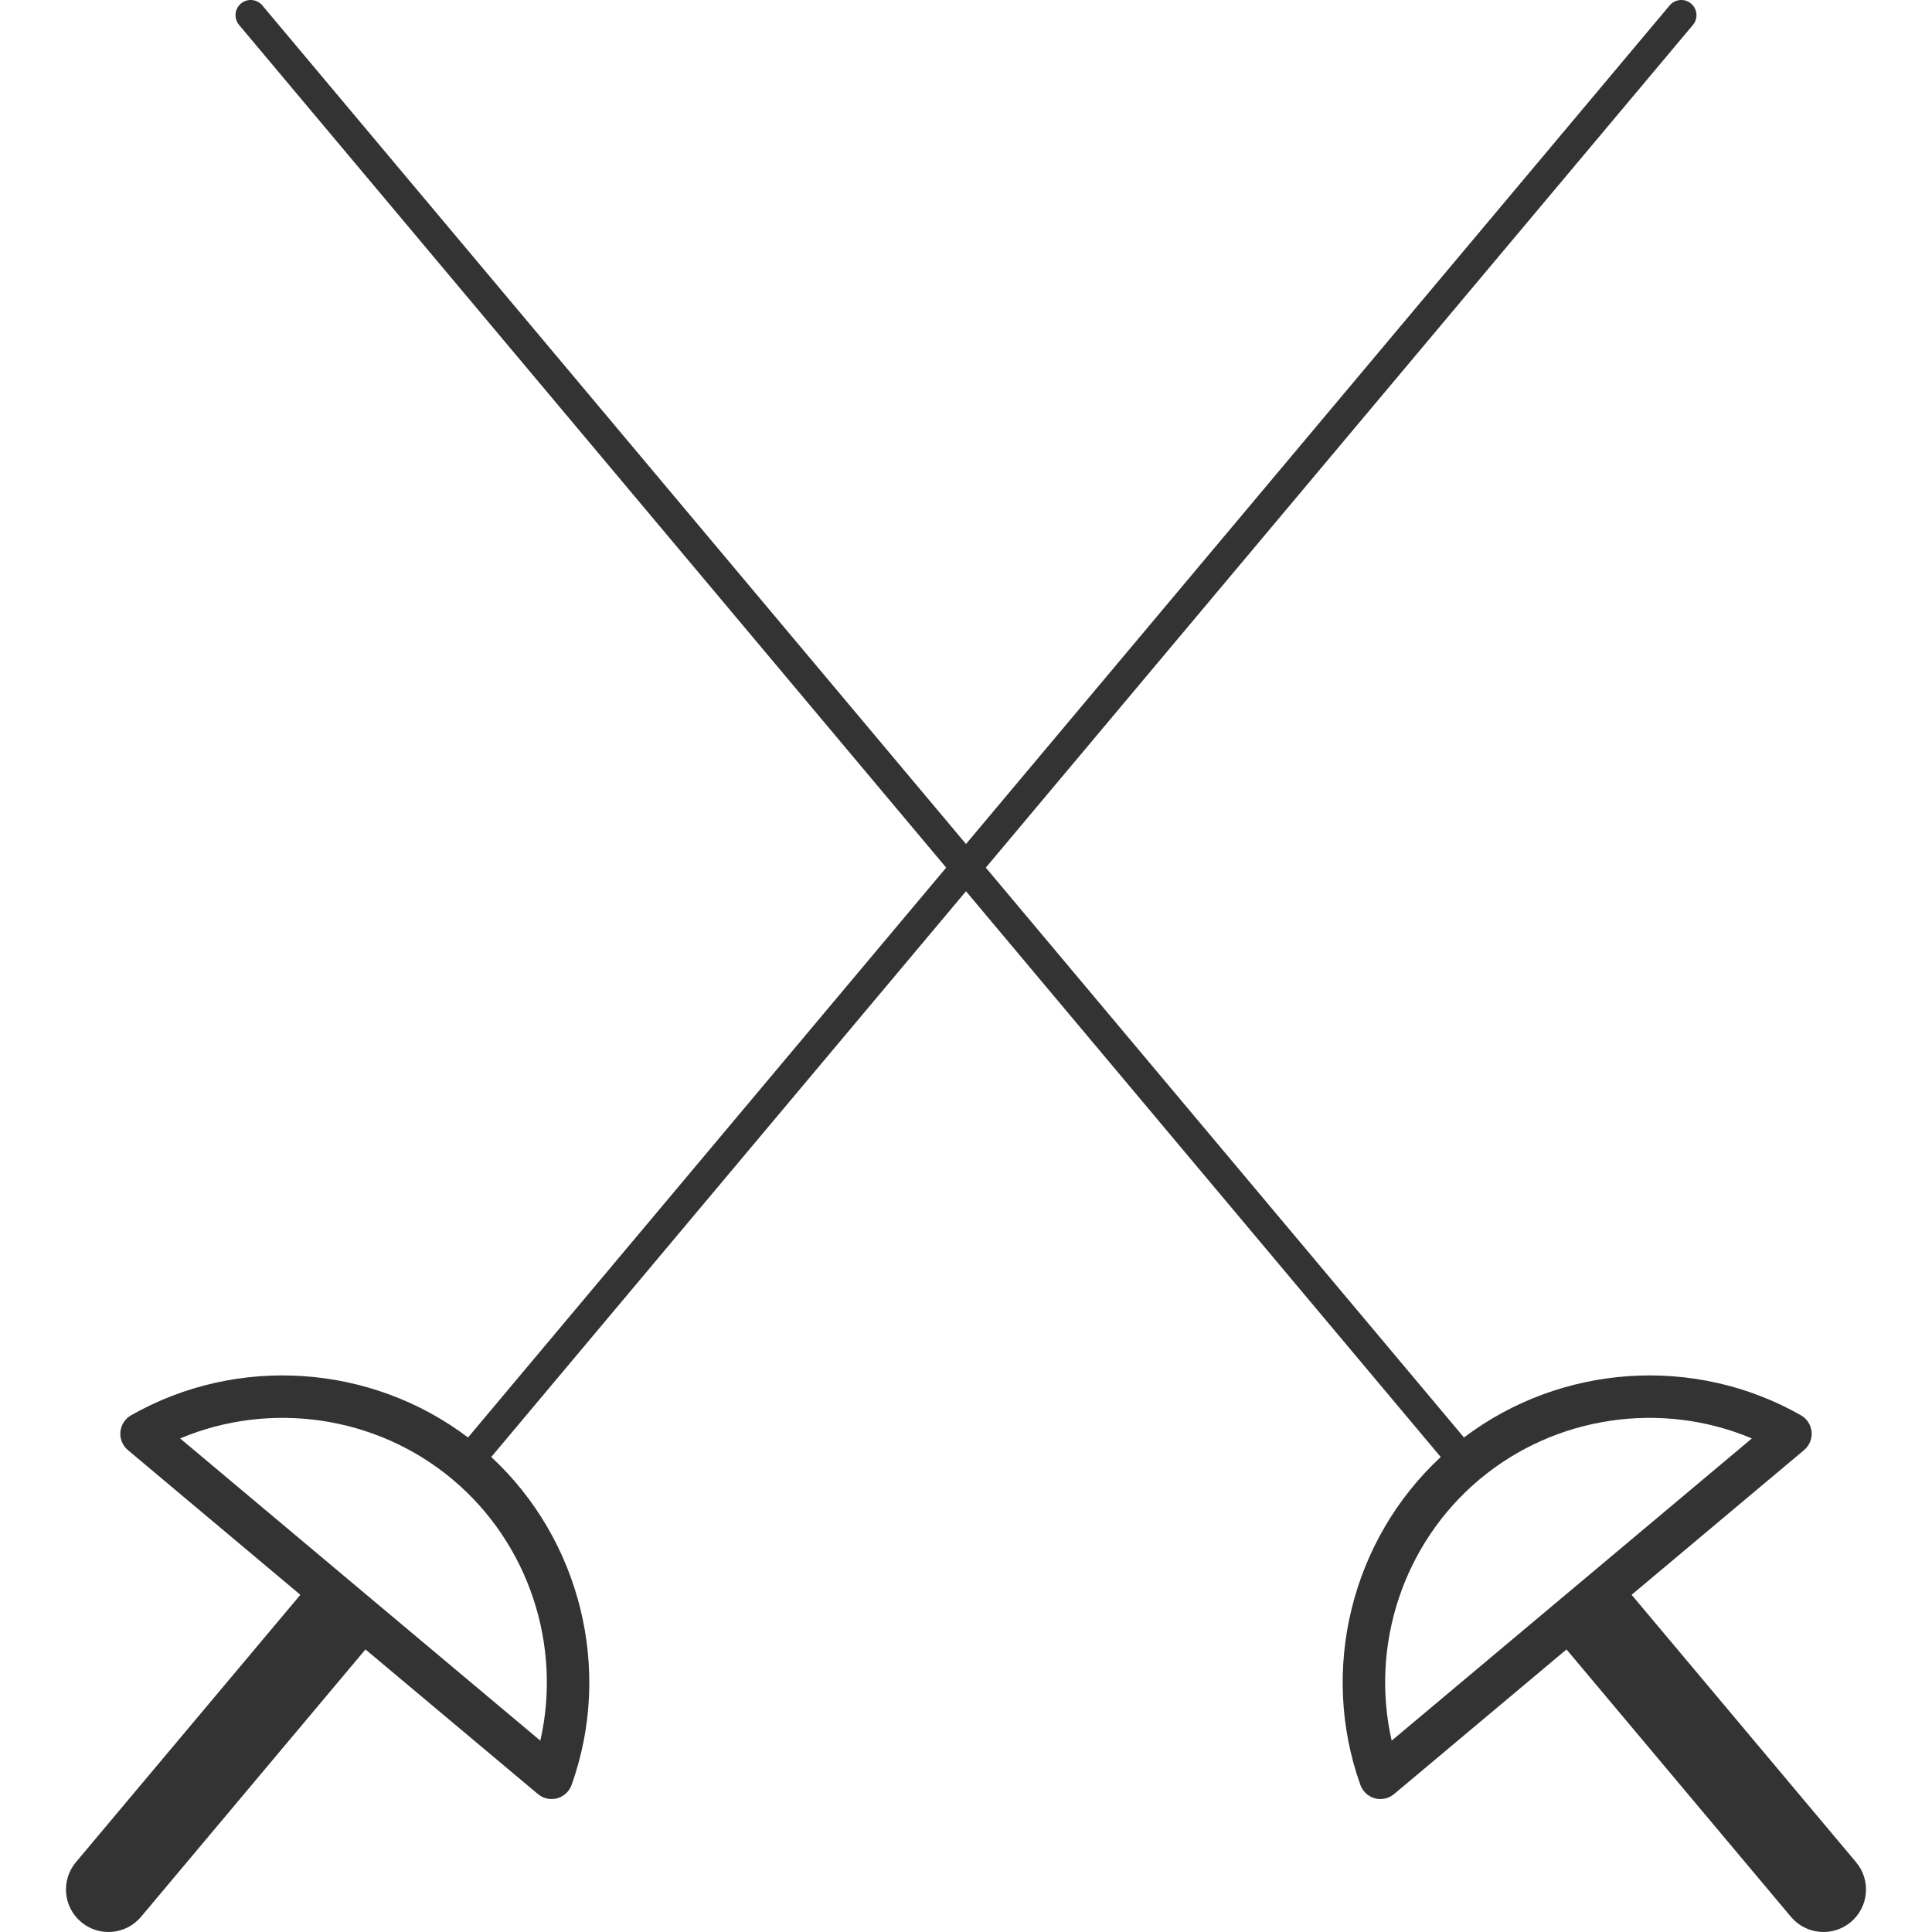 <?xml version="1.0" encoding="utf-8"?>
<!-- Generator: Adobe Illustrator 16.0.0, SVG Export Plug-In . SVG Version: 6.00 Build 0)  -->
<!DOCTYPE svg PUBLIC "-//W3C//DTD SVG 1.1//EN" "http://www.w3.org/Graphics/SVG/1.1/DTD/svg11.dtd">
<svg version="1.1" id="Layer_1" xmlns="http://www.w3.org/2000/svg" xmlns:xlink="http://www.w3.org/1999/xlink" x="0px" y="0px"
	 width="216px" height="216px" viewBox="0 0 216 216" enable-background="new 0 0 216 216" xml:space="preserve">
<path fill="#333333" d="M13.458,160.087c-0.069,0.772,0.244,1.533,0.839,2.033l19.284,16.181L8.488,208.193
	c-1.687,2.012-1.425,5.008,0.586,6.695c2.01,1.687,5.007,1.424,6.694-0.587l25.091-29.894l19.282,16.173
	c0.596,0.499,1.398,0.676,2.148,0.474c0.75-0.205,1.355-0.763,1.616-1.494c4.611-12.894,0.992-27.41-8.981-36.666L189.271,2.788
	c0.602-0.718,0.508-1.788-0.211-2.391c-0.717-0.602-1.787-0.509-2.391,0.209L52.325,160.713
	c-10.847-8.213-25.771-9.257-37.676-2.479C13.974,158.621,13.53,159.312,13.458,160.087z M20.139,160.818
	c10.09-4.241,21.945-2.558,30.462,4.589c8.518,7.146,12.234,18.53,9.809,29.2l-16.986-14.25l-6.298-5.285L20.139,160.818z"/>
<path fill="#333333" d="M201.352,158.234c-11.903-6.778-26.828-5.734-37.677,2.479L29.329,0.606
	c-0.604-0.718-1.673-0.811-2.391-0.209C26.22,1,26.127,2.07,26.729,2.788l134.346,160.108c-9.974,9.256-13.593,23.771-8.981,36.666
	c0.262,0.73,0.866,1.289,1.616,1.492c0.751,0.203,1.554,0.026,2.147-0.473l19.281-16.173l25.092,29.894
	c1.688,2.012,4.685,2.272,6.693,0.586c2.012-1.688,2.273-4.684,0.587-6.693l-25.093-29.895l19.283-16.181
	c0.596-0.5,0.908-1.261,0.84-2.033C202.471,159.312,202.025,158.621,201.352,158.234z M178.874,175.072l-6.298,5.285l-16.986,14.25
	c-2.425-10.67,1.292-22.055,9.811-29.2c8.517-7.146,20.371-8.83,30.461-4.589L178.874,175.072z"/>
</svg>
